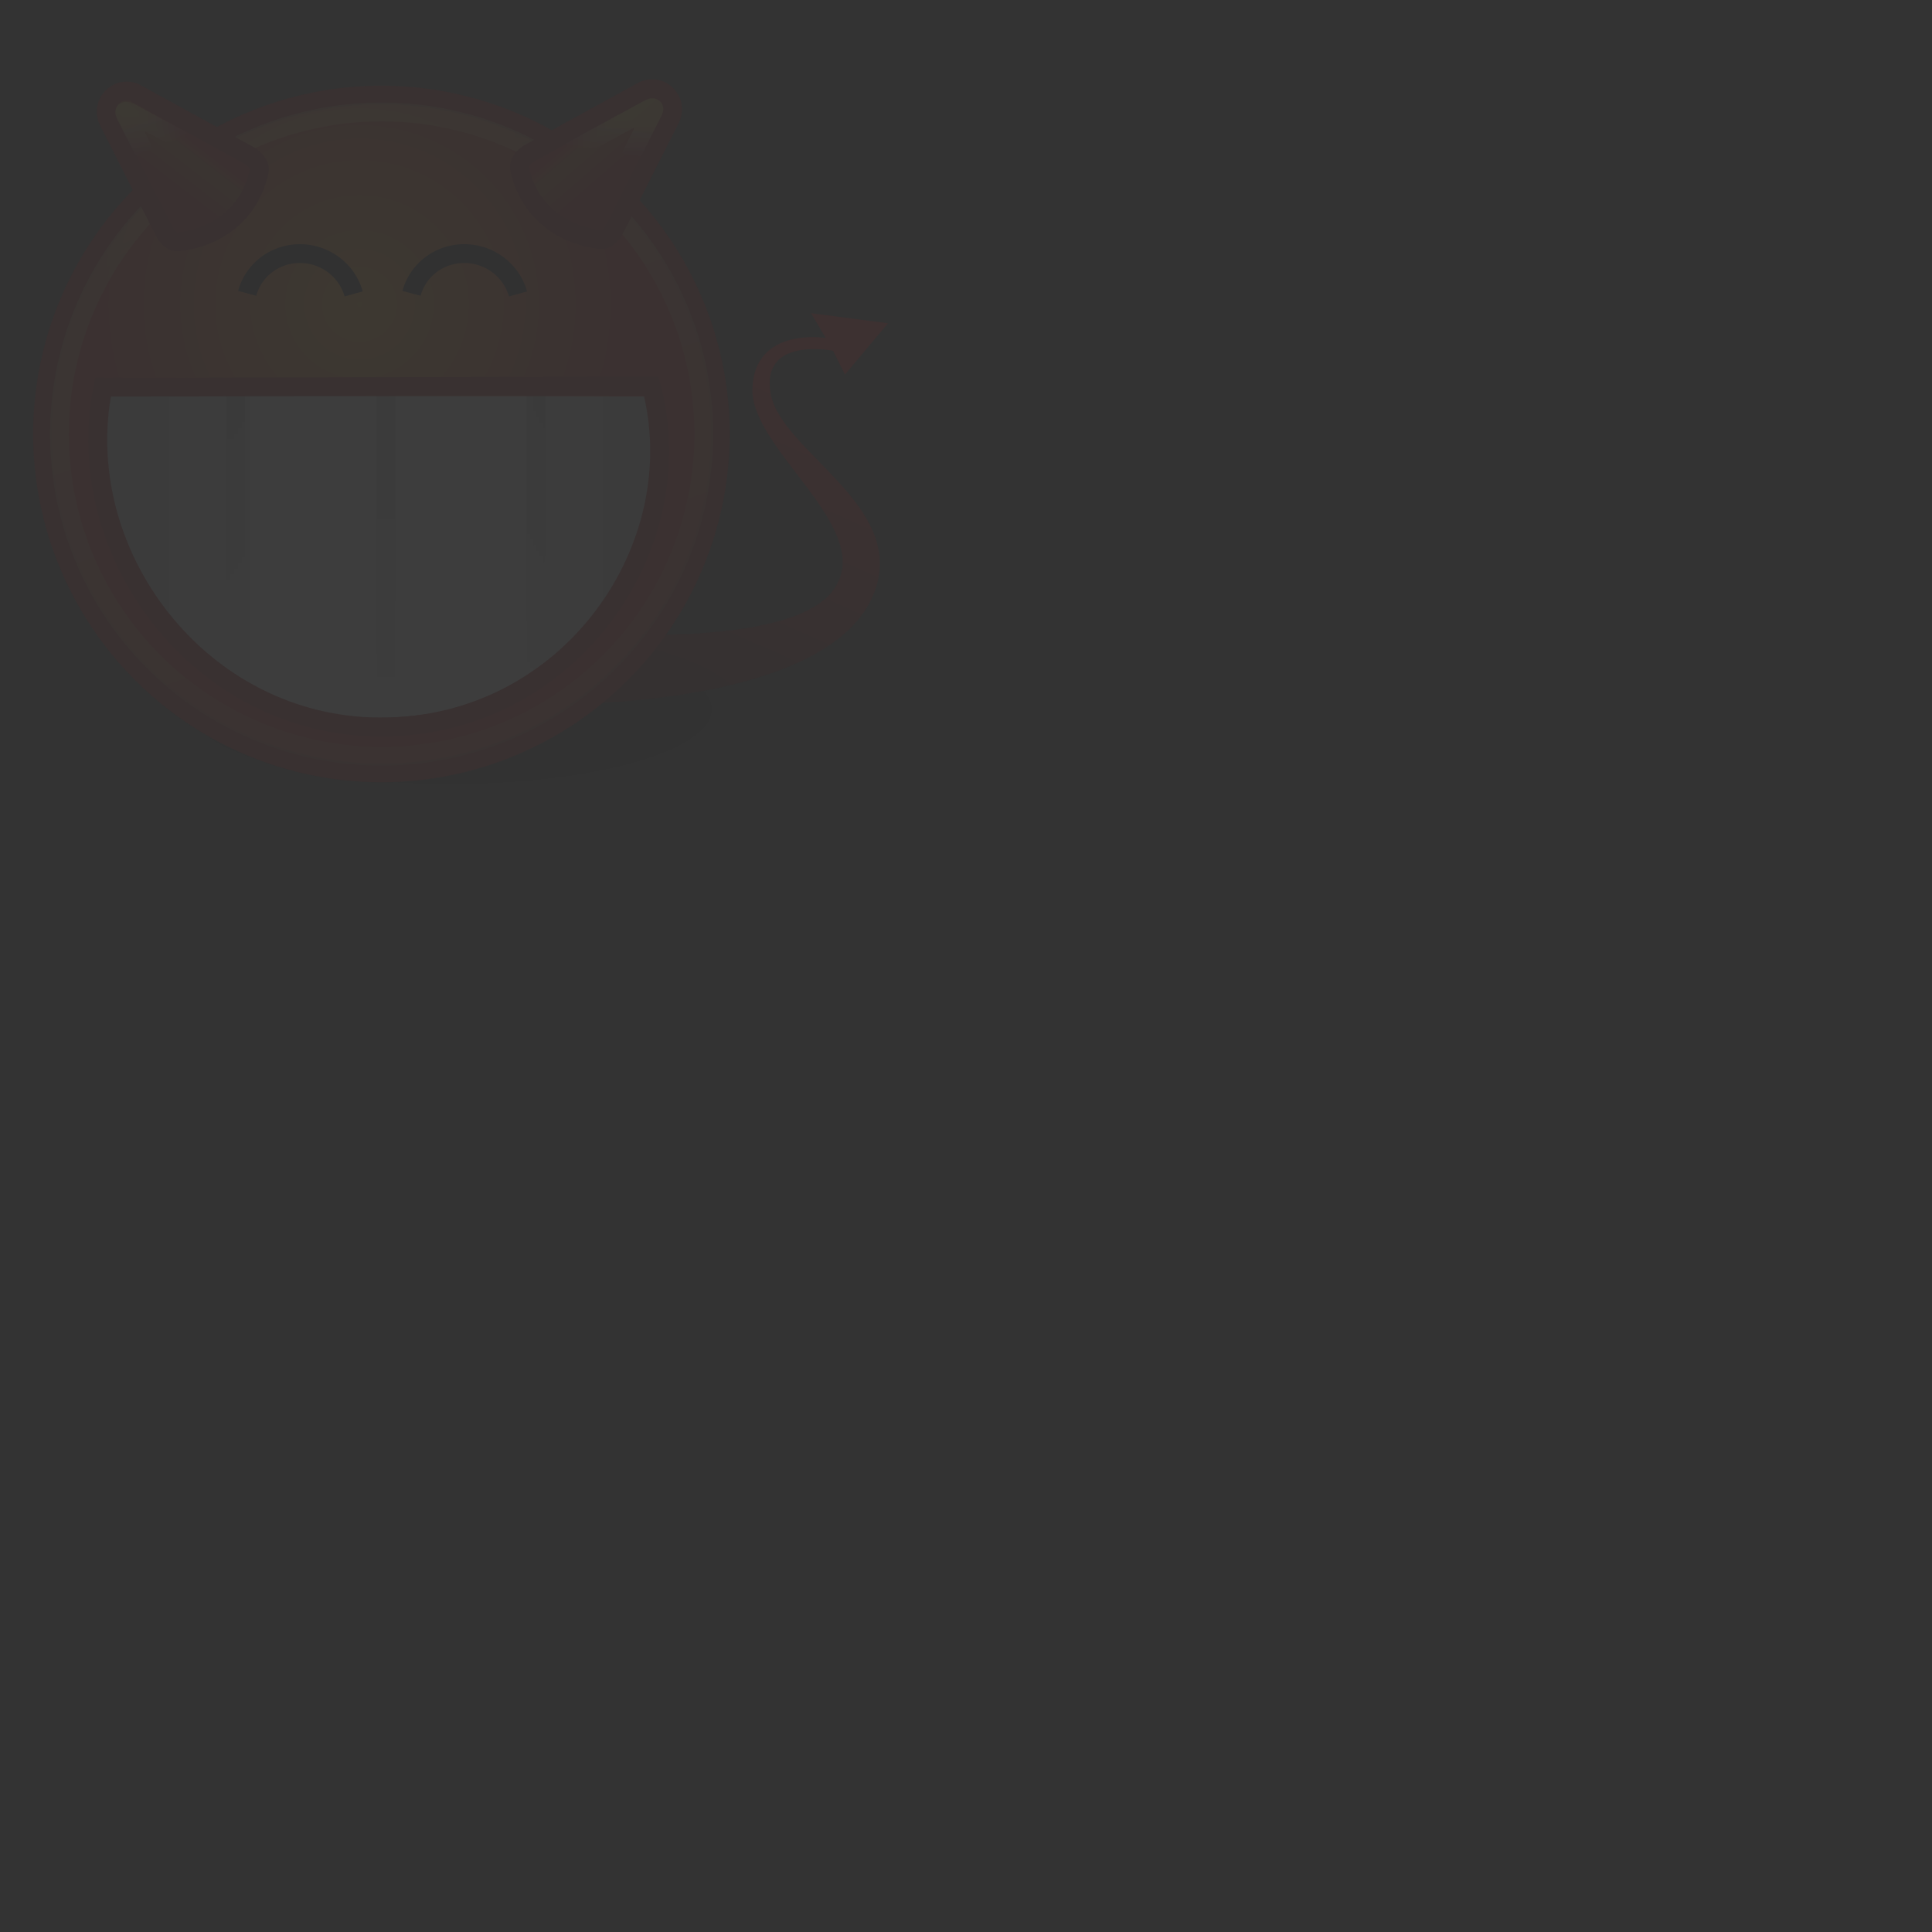 <?xml version="1.0" encoding="UTF-8" standalone="no"?>
<!-- Created with Inkscape (http://www.inkscape.org/) -->
<svg
   xmlns:dc="http://purl.org/dc/elements/1.1/"
   xmlns:cc="http://creativecommons.org/ns#"
   xmlns:rdf="http://www.w3.org/1999/02/22-rdf-syntax-ns#"
   xmlns:svg="http://www.w3.org/2000/svg"
   xmlns="http://www.w3.org/2000/svg"
   xmlns:xlink="http://www.w3.org/1999/xlink"
   xmlns:sodipodi="http://sodipodi.sourceforge.net/DTD/sodipodi-0.dtd"
   xmlns:inkscape="http://www.inkscape.org/namespaces/inkscape"
   width="720px"
   height="720px"
   id="svg4376"
   sodipodi:version="0.32"
   inkscape:version="0.46"
   sodipodi:docbase="/home/tigert/cvs/freedesktop.org/tango-icon-theme/scalable/emotes"
   sodipodi:docname="face-devilish.svg"
   inkscape:export-filename="/home/tigert/Desktop/face-grin.png"
   inkscape:export-xdpi="90.000000"
   inkscape:export-ydpi="90.000000"
   inkscape:output_extension="org.inkscape.output.svg.inkscape">
  <rect width="100%" height="100%" fill="#333333" stroke="none"/>
  <defs
     id="defs3">
    <inkscape:perspective
       sodipodi:type="inkscape:persp3d"
       inkscape:vp_x="0 : 24 : 1"
       inkscape:vp_y="0 : 1000 : 0"
       inkscape:vp_z="48 : 24 : 1"
       inkscape:persp3d-origin="24 : 16 : 1"
       id="perspective61" />
    <linearGradient
       id="linearGradient2337">
      <stop
         style="stop-color:#cc0000;stop-opacity:1;"
         offset="0"
         id="stop2339" />
      <stop
         id="stop2345"
         offset="0.276"
         style="stop-color:#c84a00;stop-opacity:1;" />
      <stop
         style="stop-color:#be0000;stop-opacity:1;"
         offset="1"
         id="stop2341" />
    </linearGradient>
    <linearGradient
       inkscape:collect="always"
       id="linearGradient2319">
      <stop
         style="stop-color:#f2d565;stop-opacity:1;"
         offset="0"
         id="stop2321" />
      <stop
         style="stop-color:#f2d565;stop-opacity:0;"
         offset="1"
         id="stop2323" />
    </linearGradient>
    <linearGradient
       id="linearGradient2311">
      <stop
         style="stop-color:#ffd93c;stop-opacity:1;"
         offset="0"
         id="stop2313" />
      <stop
         style="stop-color:#ffffff;stop-opacity:0;"
         offset="1"
         id="stop2315" />
    </linearGradient>
    <linearGradient
       id="linearGradient2291">
      <stop
         style="stop-color:#ffa107;stop-opacity:1;"
         offset="0"
         id="stop2293" />
      <stop
         style="stop-color:#cc0000;stop-opacity:1;"
         offset="1"
         id="stop2295" />
    </linearGradient>
    <linearGradient
       id="linearGradient2283">
      <stop
         style="stop-color:#730000;stop-opacity:1;"
         offset="0"
         id="stop2285" />
      <stop
         style="stop-color:#ff0202;stop-opacity:1;"
         offset="1"
         id="stop2287" />
    </linearGradient>
    <linearGradient
       id="linearGradient2102">
      <stop
         style="stop-color:#000000;stop-opacity:1;"
         offset="0"
         id="stop2104" />
      <stop
         style="stop-color:#000000;stop-opacity:0;"
         offset="1"
         id="stop2106" />
    </linearGradient>
    <linearGradient
       id="linearGradient3068">
      <stop
         style="stop-color:#cccccc;stop-opacity:1;"
         offset="0"
         id="stop3070" />
      <stop
         id="stop3076"
         offset="0.346"
         style="stop-color:#ffffff;stop-opacity:1;" />
      <stop
         style="stop-color:#ffffff;stop-opacity:1;"
         offset="0.725"
         id="stop3078" />
      <stop
         style="stop-color:#cecece;stop-opacity:1;"
         offset="1"
         id="stop3072" />
    </linearGradient>
    <linearGradient
       inkscape:collect="always"
       id="linearGradient4565">
      <stop
         style="stop-color:#000000;stop-opacity:1;"
         offset="0"
         id="stop4567" />
      <stop
         style="stop-color:#000000;stop-opacity:0;"
         offset="1"
         id="stop4569" />
    </linearGradient>
    <radialGradient
       inkscape:collect="always"
       xlink:href="#linearGradient4565"
       id="radialGradient1360"
       gradientUnits="userSpaceOnUse"
       gradientTransform="matrix(1,0,0,0.333,-1.239242e-15,25.714)"
       cx="24.714"
       cy="38.571"
       fx="24.714"
       fy="38.571"
       r="19.714" />
    <linearGradient
       inkscape:collect="always"
       xlink:href="#linearGradient2102"
       id="linearGradient2112"
       gradientUnits="userSpaceOnUse"
       x1="14"
       y1="21.062"
       x2="14"
       y2="34.306"
       gradientTransform="matrix(1,0,0,1.405,6.545,-7.966)" />
    <linearGradient
       inkscape:collect="always"
       xlink:href="#linearGradient2102"
       id="linearGradient2116"
       gradientUnits="userSpaceOnUse"
       gradientTransform="matrix(1,0,0,1.172,-1.455,-3.141)"
       x1="14"
       y1="21.062"
       x2="13.5"
       y2="33.427" />
    <linearGradient
       inkscape:collect="always"
       xlink:href="#linearGradient2102"
       id="linearGradient2120"
       gradientUnits="userSpaceOnUse"
       gradientTransform="matrix(1,0,0,1.16,14.546,-2.815)"
       x1="14"
       y1="21.062"
       x2="14.5"
       y2="33.431" />
    <linearGradient
       inkscape:collect="always"
       xlink:href="#linearGradient3068"
       id="linearGradient2132"
       x1="9.789"
       y1="29.629"
       x2="38.391"
       y2="29.629"
       gradientUnits="userSpaceOnUse"
       gradientTransform="matrix(1.049,0,0,1,-5.222,0)" />
    <linearGradient
       inkscape:collect="always"
       xlink:href="#linearGradient2283"
       id="linearGradient2289"
       x1="39.125"
       y1="33.375"
       x2="46.625"
       y2="16.5"
       gradientUnits="userSpaceOnUse"
       gradientTransform="matrix(0.781,0,0,0.781,9.9,9.256)" />
    <radialGradient
       inkscape:collect="always"
       xlink:href="#linearGradient2291"
       id="radialGradient2297"
       cx="30.561"
       cy="15.699"
       fx="30.561"
       fy="15.699"
       r="8.902"
       gradientUnits="userSpaceOnUse"
       gradientTransform="matrix(0.771,8.401156e-17,-8.401156e-17,0.771,6.992,3.592)" />
    <linearGradient
       inkscape:collect="always"
       xlink:href="#linearGradient2311"
       id="linearGradient2317"
       x1="32.099"
       y1="6.145"
       x2="31.775"
       y2="8.044"
       gradientUnits="userSpaceOnUse" />
    <linearGradient
       inkscape:collect="always"
       xlink:href="#linearGradient2319"
       id="linearGradient2325"
       x1="28.764"
       y1="12.221"
       x2="38.07"
       y2="38.297"
       gradientUnits="userSpaceOnUse" />
    <linearGradient
       inkscape:collect="always"
       xlink:href="#linearGradient2311"
       id="linearGradient2327"
       gradientUnits="userSpaceOnUse"
       x1="7.224"
       y1="6.02"
       x2="8.088"
       y2="8.044" />
    <linearGradient
       inkscape:collect="always"
       xlink:href="#linearGradient2337"
       id="linearGradient2343"
       x1="30.526"
       y1="7.361"
       x2="32.312"
       y2="9.423"
       gradientUnits="userSpaceOnUse" />
    <linearGradient
       inkscape:collect="always"
       xlink:href="#linearGradient2337"
       id="linearGradient2347"
       gradientUnits="userSpaceOnUse"
       x1="10.401"
       y1="7.611"
       x2="8.812"
       y2="9.673" />
  </defs>
  <sodipodi:namedview
     fill="#cc0000"
     id="base"
     pagecolor="#ffffff"
     bordercolor="#666666"
     borderopacity="0.196"
     inkscape:pageopacity="0.0"
     inkscape:pageshadow="2"
     inkscape:zoom="8"
     inkscape:cx="3.429146"
     inkscape:cy="21.279725"
     inkscape:current-layer="layer1"
     showgrid="false"
     inkscape:grid-bbox="true"
     inkscape:document-units="px"
     inkscape:showpageshadow="false"
     inkscape:window-width="872"
     inkscape:window-height="710"
     inkscape:window-x="562"
     inkscape:window-y="138"
     stroke="#a40000" />
  <g
     id="layer1"
     inkscape:label="Layer 1"
     inkscape:groupmode="layer">
<g transform="scale(7, 7)" opacity="0.05">
    <path
       style="opacity:1;color:#000000;fill:url(#linearGradient2289);fill-opacity:1;fill-rule:evenodd;stroke:none;stroke-width:1;stroke-linecap:round;stroke-linejoin:round;marker:none;marker-start:none;marker-mid:none;marker-end:none;stroke-miterlimit:4;stroke-dasharray:none;stroke-dashoffset:0;stroke-opacity:1;visibility:visible;display:inline;overflow:visible"
       d="M 27.436,37.514 C 27.436,37.514 44.227,38.187 46.595,31.41 C 48.184,26.863 41.594,24.041 41.032,20.967 C 40.471,17.893 44.351,18.674 44.351,18.674 L 44.985,19.943 L 47.278,17.21 L 43.18,16.673 L 43.96,17.991 C 43.96,17.991 40.179,17.381 40.057,20.674 C 39.935,23.968 46.709,28.165 44.367,31.41 C 42.025,34.655 30.688,33.654 30.688,33.654 L 27.436,37.514 z "
       id="path2281"
       sodipodi:nodetypes="csscccccsscc" />
    <path
       sodipodi:type="arc"
       style="opacity:0.532;color:#000000;fill:url(#radialGradient1360);fill-opacity:1;fill-rule:evenodd;stroke:none;stroke-width:0.405;stroke-linecap:round;stroke-linejoin:round;marker:none;marker-start:none;marker-mid:none;marker-end:none;stroke-miterlimit:4;stroke-dasharray:none;stroke-dashoffset:0;stroke-opacity:1;visibility:visible;display:inline;overflow:visible"
       id="path4563"
       sodipodi:cx="24.714285"
       sodipodi:cy="38.57143"
       sodipodi:rx="19.714285"
       sodipodi:ry="6.5714288"
       d="M 44.429 38.571 A 19.714 6.571 0 1 1  5,38.571 A 19.714 6.571 0 1 1  44.429 38.571 z"
       transform="matrix(1.164,0,0,1,-4.773,-0.795)" />
    <path
       sodipodi:type="arc"
       style="opacity:1;color:#000000;fill:url(#radialGradient2297);fill-opacity:1.0;fill-rule:evenodd;stroke:#a40000;stroke-width:0.48;stroke-linecap:round;stroke-linejoin:round;marker:none;marker-start:none;marker-mid:none;marker-end:none;stroke-miterlimit:4;stroke-dasharray:none;stroke-dashoffset:0;stroke-opacity:1;visibility:visible;display:inline;overflow:visible"
       id="path4320"
       sodipodi:cx="31.112698"
       sodipodi:cy="19.008621"
       sodipodi:rx="8.6620579"
       sodipodi:ry="8.6620579"
       d="M 39.775 19.009 A 8.662 8.662 0 1 1  22.451,19.009 A 8.662 8.662 0 1 1  39.775 19.009 z"
       transform="matrix(2.083,0,0,2.083,-44.502,-16.492)" />
    <path
       d="M 39.775 19.009 A 8.662 8.662 0 1 1  22.451,19.009 A 8.662 8.662 0 1 1  39.775 19.009 z"
       sodipodi:ry="8.6620579"
       sodipodi:rx="8.6620579"
       sodipodi:cy="19.008621"
       sodipodi:cx="31.112698"
       id="path4322"
       style="opacity:0.432;color:#000000;fill:none;fill-opacity:1;fill-rule:evenodd;stroke:url(#linearGradient2325);stroke-width:0.505;stroke-linecap:round;stroke-linejoin:round;marker:none;marker-start:none;marker-mid:none;marker-end:none;stroke-miterlimit:4;stroke-dasharray:none;stroke-dashoffset:0;stroke-opacity:1;visibility:visible;display:inline;overflow:visible"
       sodipodi:type="arc"
       transform="matrix(1.98,0,0,1.98,-41.286,-14.527)" />
    <path
       sodipodi:type="arc"
       style="fill:none;fill-opacity:1;stroke:#000000;stroke-width:1;stroke-linecap:butt;stroke-miterlimit:4;stroke-dasharray:none;stroke-dashoffset:0;stroke-opacity:1"
       id="path1364"
       sodipodi:cx="-3.8125"
       sodipodi:cy="1.875"
       sodipodi:rx="2.9375"
       sodipodi:ry="2.875"
       d="M -0.875,1.875 A 2.938,2.875 0 0 1 -6.356,3.312"
       sodipodi:start="0"
       sodipodi:end="2.6179939"
       sodipodi:open="true"
       transform="matrix(-0.966,-0.259,0.259,-0.966,20.58,17.201)" />
    <path
       transform="matrix(-0.966,-0.259,0.259,-0.966,11.83,17.201)"
       sodipodi:open="true"
       sodipodi:end="2.6179939"
       sodipodi:start="0"
       d="M -0.875,1.875 A 2.938,2.875 0 0 1 -6.356,3.312"
       sodipodi:ry="2.875"
       sodipodi:rx="2.9375"
       sodipodi:cy="1.875"
       sodipodi:cx="-3.8125"
       id="path2094"
       style="fill:none;fill-opacity:1;stroke:#000000;stroke-width:1;stroke-linecap:butt;stroke-miterlimit:4;stroke-dasharray:none;stroke-dashoffset:0;stroke-opacity:1"
       sodipodi:type="arc" />
    <path
       sodipodi:nodetypes="czcc"
       id="path2096"
       d="M 5.233,21.045 C 3.694,28.612 9.925,38.212 20.084,38.212 C 30.332,38.212 36.59,29.782 34.804,21.107 L 5.233,21.045 z "
       style="opacity:1;color:#000000;fill:url(#linearGradient2132);fill-opacity:1;fill-rule:nonzero;stroke:none;stroke-width:1;stroke-linecap:butt;stroke-linejoin:miter;marker:none;marker-start:none;marker-mid:none;marker-end:none;stroke-miterlimit:4;stroke-dasharray:none;stroke-dashoffset:0;stroke-opacity:1;visibility:visible;display:inline;overflow:visible" />
    <path
       id="path2110"
       d="M 20.545,21.529 L 20.545,38.383"
       style="opacity:0.182;fill:none;fill-opacity:0.75;fill-rule:evenodd;stroke:url(#linearGradient2112);stroke-width:1px;stroke-linecap:square;stroke-linejoin:miter;stroke-opacity:1" />
    <path
       style="opacity:0.182;fill:none;fill-opacity:0.75;fill-rule:evenodd;stroke:url(#linearGradient2116);stroke-width:1px;stroke-linecap:square;stroke-linejoin:miter;stroke-opacity:1"
       d="M 12.545,21.469 L 12.545,35.531"
       id="path2114" />
    <path
       id="path2118"
       d="M 28.545,21.541 L 28.545,35.459"
       style="opacity:0.182;fill:none;fill-opacity:0.75;fill-rule:evenodd;stroke:url(#linearGradient2120);stroke-width:1px;stroke-linecap:square;stroke-linejoin:miter;stroke-opacity:1" />
    <path
       style="opacity:1;color:#000000;fill:none;fill-opacity:1;fill-rule:nonzero;stroke:#a40000;stroke-width:1;stroke-linecap:butt;stroke-linejoin:miter;marker:none;marker-start:none;marker-mid:none;marker-end:none;stroke-miterlimit:4;stroke-dasharray:none;stroke-dashoffset:0;stroke-opacity:1;visibility:visible;display:inline;overflow:visible"
       d="M 5.486,20.616 C 3.706,29.438 10.645,38.704 20.295,38.704 C 30.299,38.704 36.948,29.125 34.667,20.553 L 5.486,20.616 z "
       id="path2756"
       sodipodi:nodetypes="czcc" />
    <path
       style="color:#000000;fill:url(#linearGradient2343);fill-opacity:1.0;fill-rule:evenodd;stroke:#a40000;stroke-width:1;stroke-linecap:round;stroke-linejoin:round;marker:none;marker-start:none;marker-mid:none;marker-end:none;stroke-miterlimit:4;stroke-dashoffset:0;stroke-opacity:1;visibility:visible;display:inline;overflow:visible"
       d="M 34.535,4.733 C 34.41,4.757 34.289,4.802 34.179,4.867 L 28.209,8.141 C 27.901,8.318 27.588,8.639 27.661,8.987 C 28.099,11.073 29.745,12.5 31.965,12.75 C 32.3,12.788 32.577,12.472 32.731,12.173 L 35.694,6.315 C 35.88,5.945 35.843,5.503 35.599,5.169 C 35.354,4.836 34.944,4.667 34.535,4.733 z "
       id="path2276"
       sodipodi:nodetypes="cccssccsc" />
    <path
       sodipodi:nodetypes="cccssccsc"
       id="path2279"
       d="M 6.927,4.858 C 7.052,4.882 7.173,4.927 7.283,4.992 L 13.253,8.266 C 13.561,8.443 13.874,8.764 13.801,9.112 C 13.364,11.198 11.717,12.625 9.497,12.875 C 9.163,12.913 8.885,12.597 8.731,12.298 L 5.768,6.44 C 5.582,6.07 5.619,5.628 5.863,5.294 C 6.108,4.961 6.518,4.792 6.927,4.858 z "
       style="color:#000000;fill:url(#linearGradient2347);fill-opacity:1;fill-rule:evenodd;stroke:#a40000;stroke-width:1;stroke-linecap:round;stroke-linejoin:round;marker:none;marker-start:none;marker-mid:none;marker-end:none;stroke-miterlimit:4;stroke-dashoffset:0;stroke-opacity:1;visibility:visible;display:inline;overflow:visible;opacity:1;stroke-dasharray:none" />
    <path
       sodipodi:nodetypes="ccssccc"
       id="path2299"
       d="M 34.55,5.796 L 28.943,8.833 C 28.752,8.955 28.701,8.959 28.763,9.196 C 29.043,10.263 30.425,11.448 31.495,11.709 C 31.721,11.765 31.918,11.628 32.025,11.421 L 34.78,5.913 C 34.908,5.658 34.626,5.751 34.55,5.796 z "
       style="color:#000000;fill:none;fill-opacity:1;fill-rule:evenodd;stroke:url(#linearGradient2317);stroke-width:1;stroke-linecap:round;stroke-linejoin:round;marker:none;marker-start:none;marker-mid:none;marker-end:none;stroke-miterlimit:4;stroke-dashoffset:0;stroke-opacity:1;visibility:visible;display:inline;overflow:visible;opacity:0.648" />
    <path
       style="opacity:0.648;color:#000000;fill:none;fill-opacity:1;fill-rule:evenodd;stroke:url(#linearGradient2327);stroke-width:1;stroke-linecap:round;stroke-linejoin:round;marker:none;marker-start:none;marker-mid:none;marker-end:none;stroke-miterlimit:4;stroke-dashoffset:0;stroke-opacity:1;visibility:visible;display:inline;overflow:visible;stroke-dasharray:none"
       d="M 6.904,5.973 L 12.511,9.01 C 12.702,9.132 12.753,9.136 12.69,9.373 C 12.41,10.44 11.029,11.625 9.958,11.886 C 9.733,11.941 9.535,11.805 9.429,11.598 L 6.674,6.09 C 6.545,5.835 6.827,5.928 6.904,5.973 z "
       id="path2301"
       sodipodi:nodetypes="ccssccc" />
  </g></g>
</svg>
